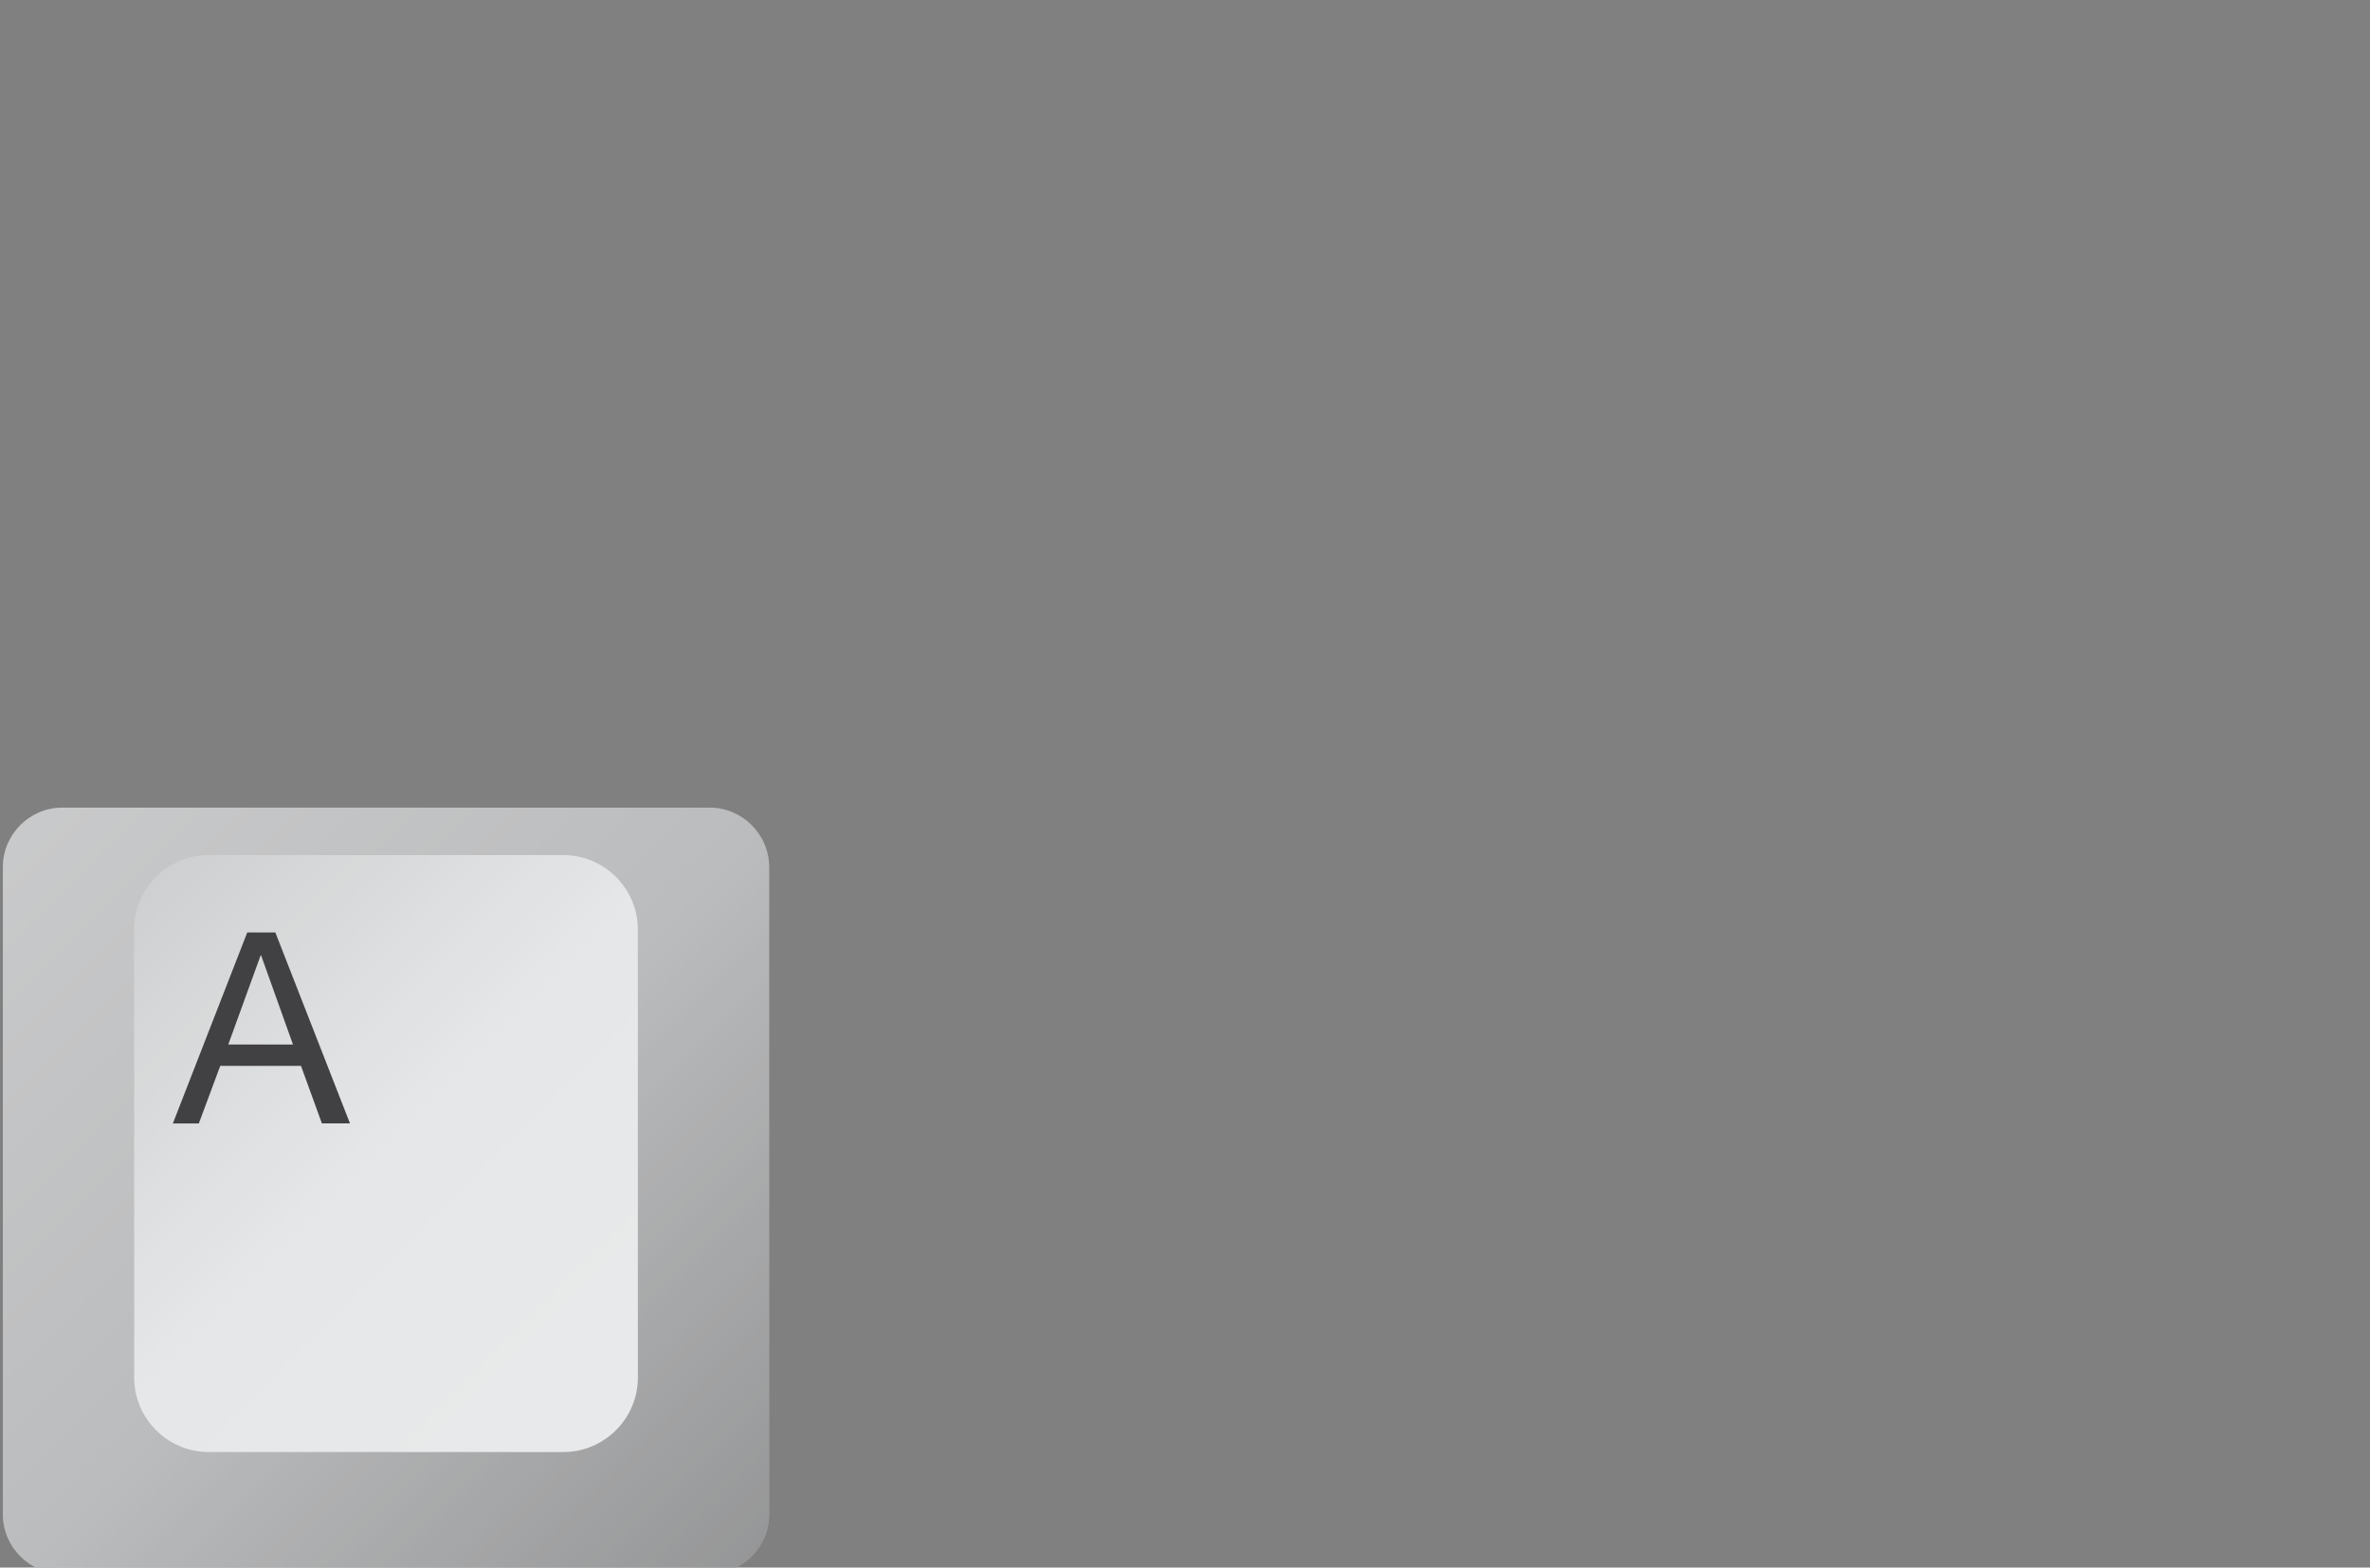 <?xml version="1.0" encoding="UTF-8" standalone="no"?>
<!-- Created with Inkscape (http://www.inkscape.org/) -->

<svg
   width="42.195mm"
   height="27.908mm"
   viewBox="0 0 42.195 27.908"
   version="1.1"
   id="svg5"
   inkscape:version="1.1 (c68e22c387, 2021-05-23)"
   xmlns:inkscape="http://www.inkscape.org/namespaces/inkscape"
   xmlns:sodipodi="http://sodipodi.sourceforge.net/DTD/sodipodi-0.dtd"
   xmlns="http://www.w3.org/2000/svg"
   xmlns:svg="http://www.w3.org/2000/svg">
  <rect x="0" y="0" width="42.195" height="27.908" fill="#808080" stroke="none"/>
  <sodipodi:namedview
     id="namedview7"
     pagecolor="#505050"
     bordercolor="#ffffff"
     borderopacity="1"
     inkscape:pageshadow="0"
     inkscape:pageopacity="0"
     inkscape:pagecheckerboard="1"
     inkscape:document-units="mm"
     showgrid="false"
     inkscape:zoom="2.56"
     inkscape:cx="78.710938"
     inkscape:cy="92.578125"
     inkscape:window-width="1278"
     inkscape:window-height="1378"
     inkscape:window-x="5113"
     inkscape:window-y="0"
     inkscape:window-maximized="0"
     inkscape:current-layer="g139" />
  <defs
     id="defs2" />
  <g
     inkscape:label="Layer 1"
     inkscape:groupmode="layer"
     id="layer1"
     transform="translate(-90.49,-194.592)">
    <g
       id="g217"
       transform="matrix(1,0,0,1,90.49,194.593)">
      <g
         transform="matrix(0.265,0,0,0.265,-32.48,-43.196)"
         id="g71">
        <path
           fill="#e6e7e8"
           d="m 126.76,268.74 c -2.2,0 -4,-1.8 -4,-4 v -43.48 c 0,-2.2 1.8,-4 4,-4 h 43.48 c 2.2,0 4,1.8 4,4 v 43.48 c 0,2.2 -1.8,4 -4,4 z"
           id="path41" />
        <path
           opacity="0.1"
           d="m 126.76,268.74 c -2.2,0 -4,-1.8 -4,-4 v -43.48 c 0,-2.2 1.8,-4 4,-4 h 43.48 c 2.2,0 4,1.8 4,4 v 43.48 c 0,2.2 -1.8,4 -4,4 z"
           id="path43" />
        <path
           opacity="0.1"
           d="m 126.76,268.74 c -2.2,0 -4,-1.8 -4,-4 v -43.48 c 0,-2.2 1.8,-4 4,-4 h 43.48 c 2.2,0 4,1.8 4,4 v 43.48 c 0,2.2 -1.8,4 -4,4 z"
           id="path45" />
        <linearGradient
           id="c"
           gradientUnits="userSpaceOnUse"
           x1="123.935"
           y1="218.435"
           x2="173.065"
           y2="267.565">
          <stop
             offset="0"
             style="stop-color:#fff"
             id="stop47" />
          <stop
             offset=".5"
             style="stop-color:#fff;stop-opacity:0"
             id="stop49" />
          <stop
             offset=".505"
             style="stop-color:#020202;stop-opacity:0"
             id="stop51" />
          <stop
             offset="1"
             style="stop-color:#000"
             id="stop53" />
        </linearGradient>
        <path
           opacity="0.2"
           fill="url(#c)"
           d="m 126.76,268.74 c -2.2,0 -4,-1.8 -4,-4 v -43.48 c 0,-2.2 1.8,-4 4,-4 h 43.48 c 2.2,0 4,1.8 4,4 v 43.48 c 0,2.2 -1.8,4 -4,4 z"
           style="fill:url(#c)"
           id="path56" />
        <path
           fill="#e6e7e8"
           d="m 131.58,255.552 c 0,2.75 2.25,5 5,5 h 23.84 c 2.75,0 5,-2.25 5,-5 v -30.104 c 0,-2.75 -2.25,-5 -5,-5 h -23.84 c -2.75,0 -5,2.25 -5,5 z"
           id="path58" />
        <linearGradient
           id="d"
           gradientUnits="userSpaceOnUse"
           x1="165.517"
           y1="257.517"
           x2="131.483"
           y2="223.483">
          <stop
             offset="0"
             style="stop-color:#fff"
             id="stop60" />
          <stop
             offset=".5"
             style="stop-color:#fff;stop-opacity:0"
             id="stop62" />
          <stop
             offset=".505"
             style="stop-color:#020202;stop-opacity:0"
             id="stop64" />
          <stop
             offset="1"
             style="stop-color:#000"
             id="stop66" />
        </linearGradient>
        <path
           opacity="0.1"
           fill="url(#d)"
           d="m 131.58,255.552 c 0,2.75 2.25,5 5,5 h 23.84 c 2.75,0 5,-2.25 5,-5 v -30.104 c 0,-2.75 -2.25,-5 -5,-5 h -23.84 c -2.75,0 -5,2.25 -5,5 z"
           style="fill:url(#d)"
           id="path69" />
      </g>
      <g
         id="g139">
        <path
           fill="#414042"
           d="m 4.902,16.6 1.329,3.4 h -0.5 L 5.359,18.976 H 3.921 l -0.381,1.024 H 3.078 L 4.402,16.6 Z M 5.216,18.595 4.649,17.009 H 4.64 l -0.576,1.586 z"
           id="path137"
           sodipodi:nodetypes="cccccccccccccc" />
      </g>
    </g>
  </g>
</svg>
